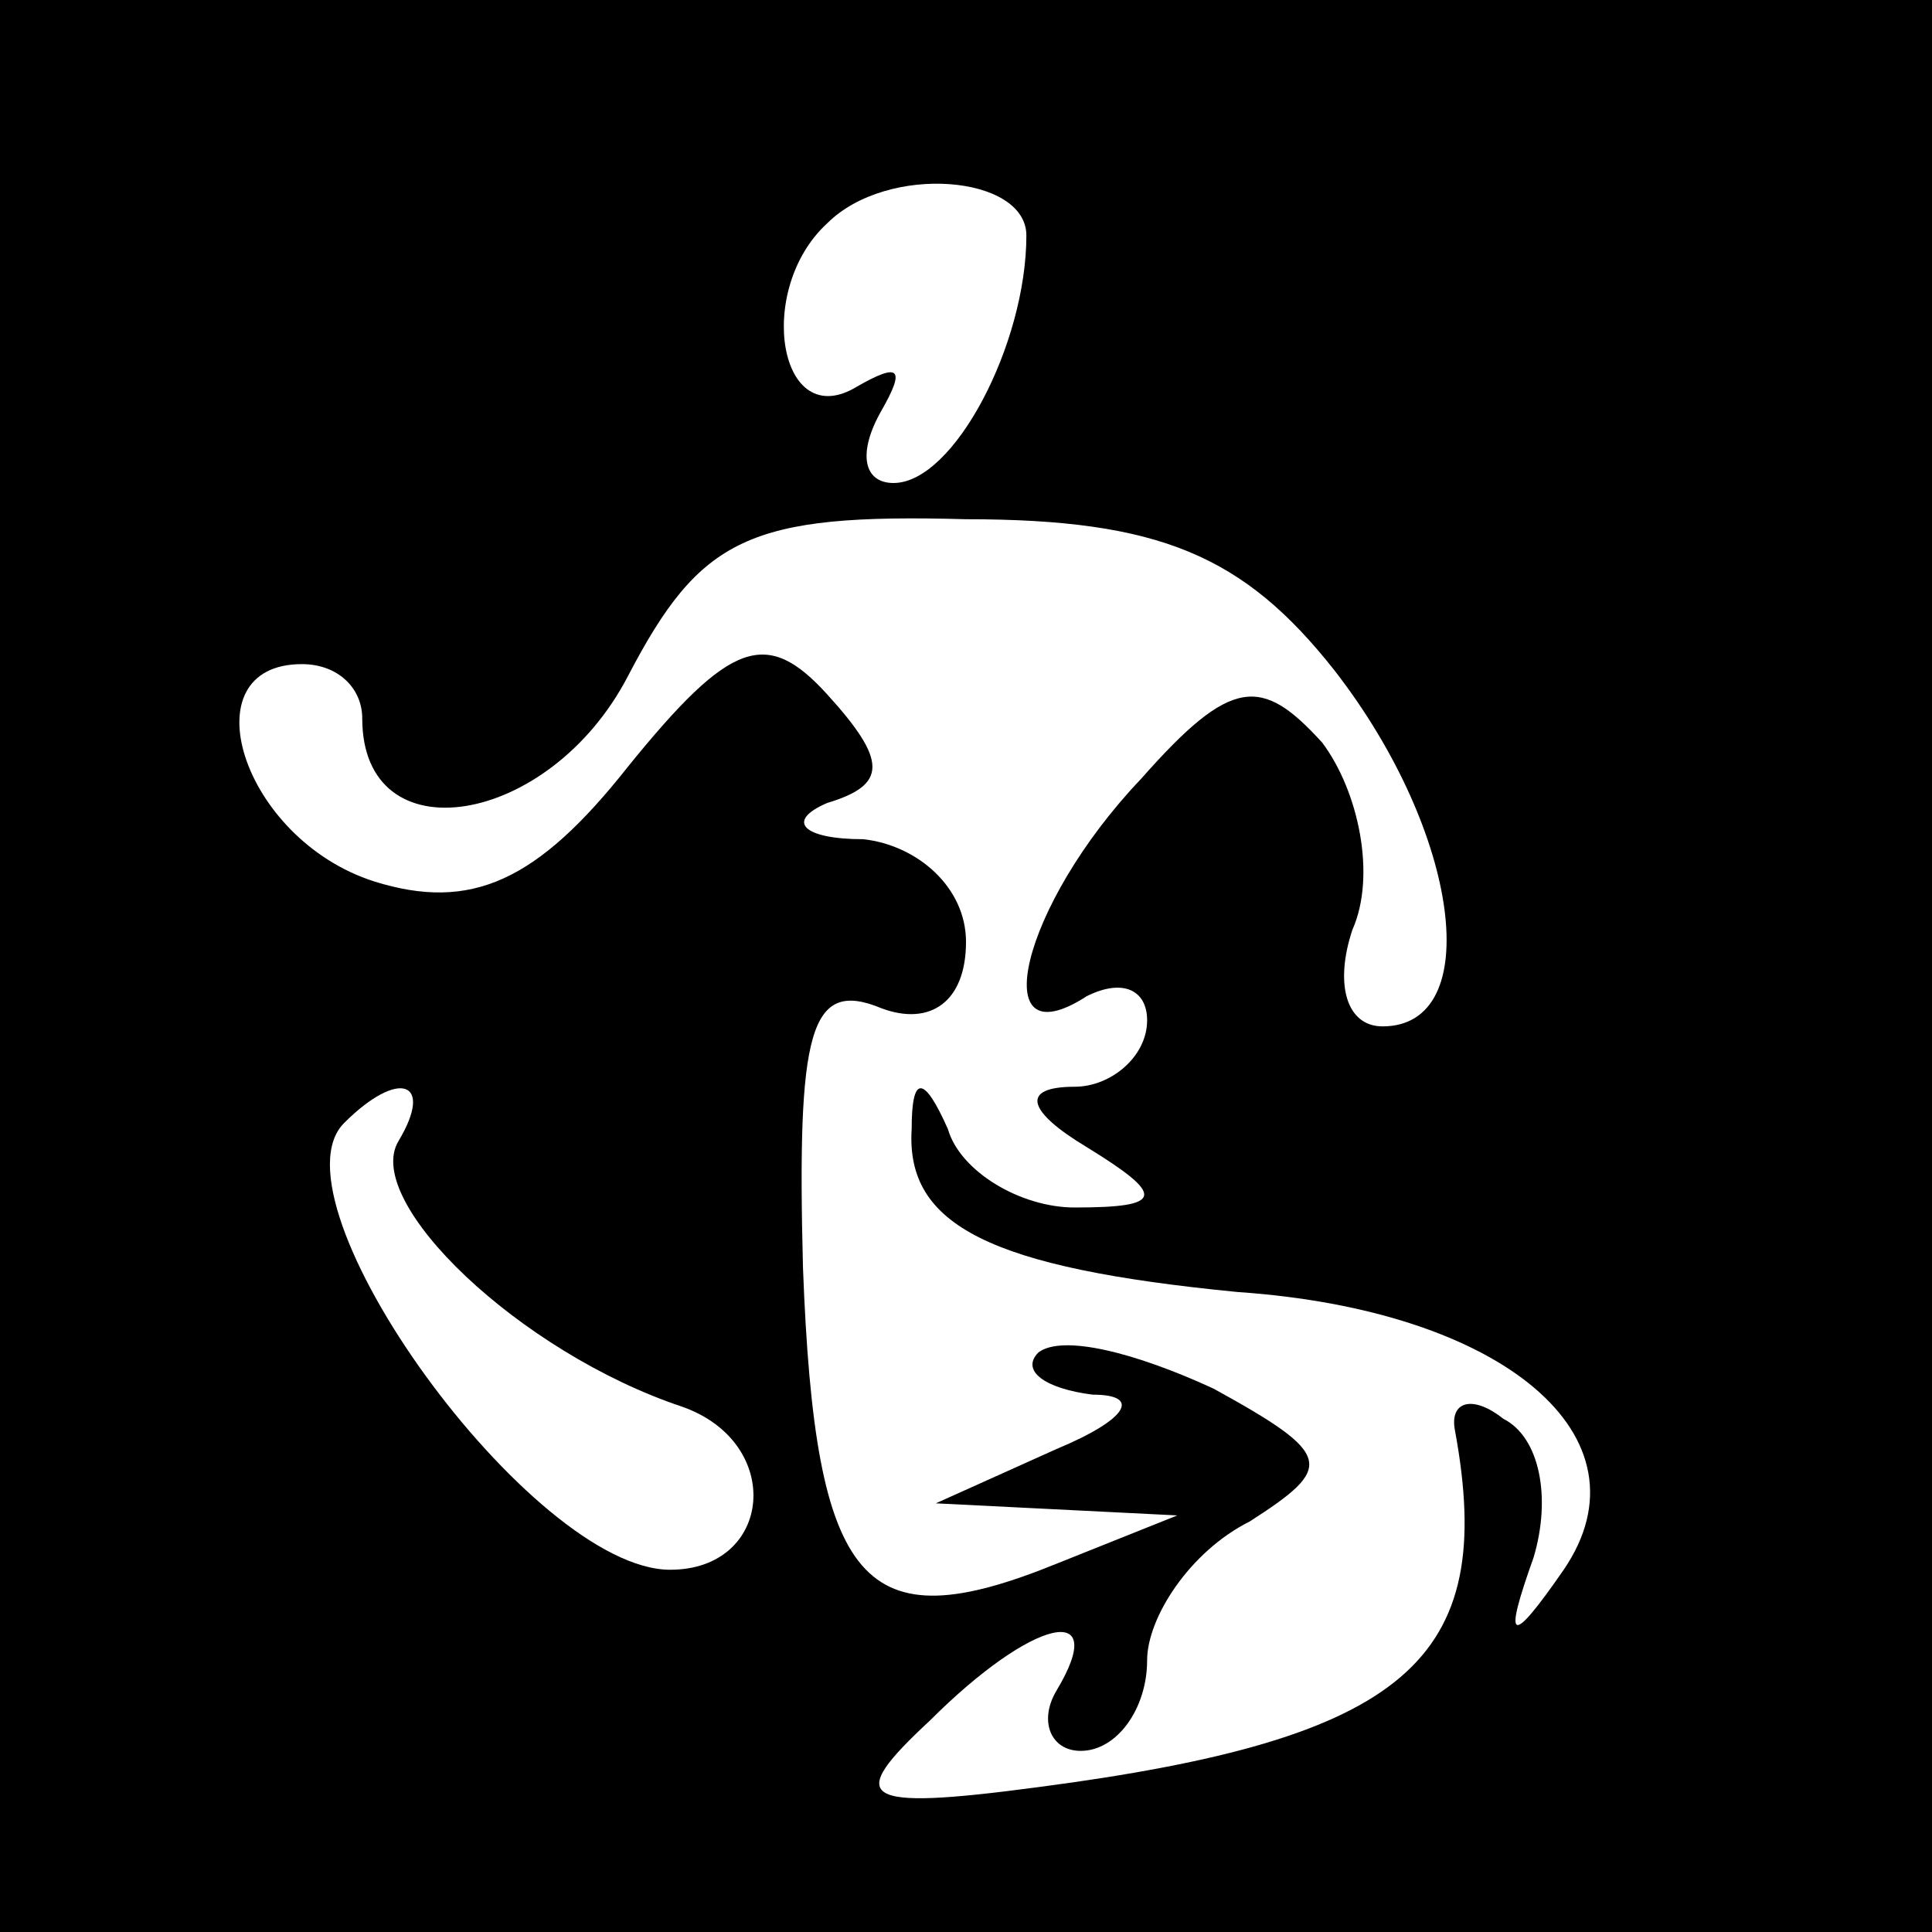 <?xml version="1.0" standalone="no"?>
<!DOCTYPE svg PUBLIC "-//W3C//DTD SVG 20010904//EN"
 "http://www.w3.org/TR/2001/REC-SVG-20010904/DTD/svg10.dtd">
<svg version="1.0" xmlns="http://www.w3.org/2000/svg"
 width="32pt" height="32pt" viewBox="0 0 32 32"
 preserveAspectRatio="xMidYMid meet">
<rect x="0" y="0" width="32" height="32" fill="#808080" stroke="none"/>
<g transform="translate(0,32) scale(0.1,-0.1)"
fill="#000000" stroke="none">
<path fill="#000000" stroke="none" d="M0 160 l0 -160 160 0 160 0 0 160 0
160 -160 0 -160 0 0 -160z"/>
<path fill="#ffffff" stroke="none" d="M170 281 c0 -18 -12 -41 -22 -41 -5 0
-6 5 -2 12 4 7 3 8 -4 4 -13 -8 -17 16 -5 27 10 10 33 8 33 -2z"/>
<path fill="#ffffff" stroke="none" d="M221 209 c21 -27 25 -59 8 -59 -6 0 -8
7 -5 16 4 9 1 23 -5 31 -10 11 -15 11 -30 -6 -20 -21 -26 -47 -9 -36 6 3 10 1
10 -4 0 -6 -6 -11 -12 -11 -9 0 -8 -4 2 -10 13 -8 13 -10 -2 -10 -9 0 -19 6
-21 13 -4 9 -6 9 -6 0 -1 -16 13 -23 54 -27 44 -3 69 -24 54 -46 -9 -13 -10
-12 -5 2 3 10 1 20 -5 23 -5 4 -9 3 -8 -2 7 -38 -8 -51 -69 -59 -30 -4 -32 -2
-18 11 17 17 30 20 21 5 -3 -5 -1 -10 4 -10 6 0 11 7 11 15 0 7 7 18 17 23 14
9 14 11 -6 22 -13 6 -25 9 -29 6 -3 -3 1 -6 9 -7 8 0 6 -4 -6 -9 l-20 -9 20
-1 20 -1 -20 -8 c-32 -13 -40 -4 -42 49 -1 39 1 48 13 43 8 -3 14 1 14 11 0 9
-8 16 -17 17 -10 0 -13 3 -6 6 10 3 10 7 0 18 -10 11 -16 9 -33 -12 -15 -19
-26 -24 -42 -19 -22 7 -31 36 -12 36 6 0 10 -4 10 -9 0 -23 31 -18 44 7 12 23
20 27 56 26 32 0 46 -6 61 -25z"/>
<path fill="#ffffff" stroke="none" d="M66 131 c-6 -10 20 -35 47 -44 17 -6
15 -27 -2 -27 -23 0 -67 61 -54 74 9 9 15 7 9 -3z"/>
</g>
</svg>
